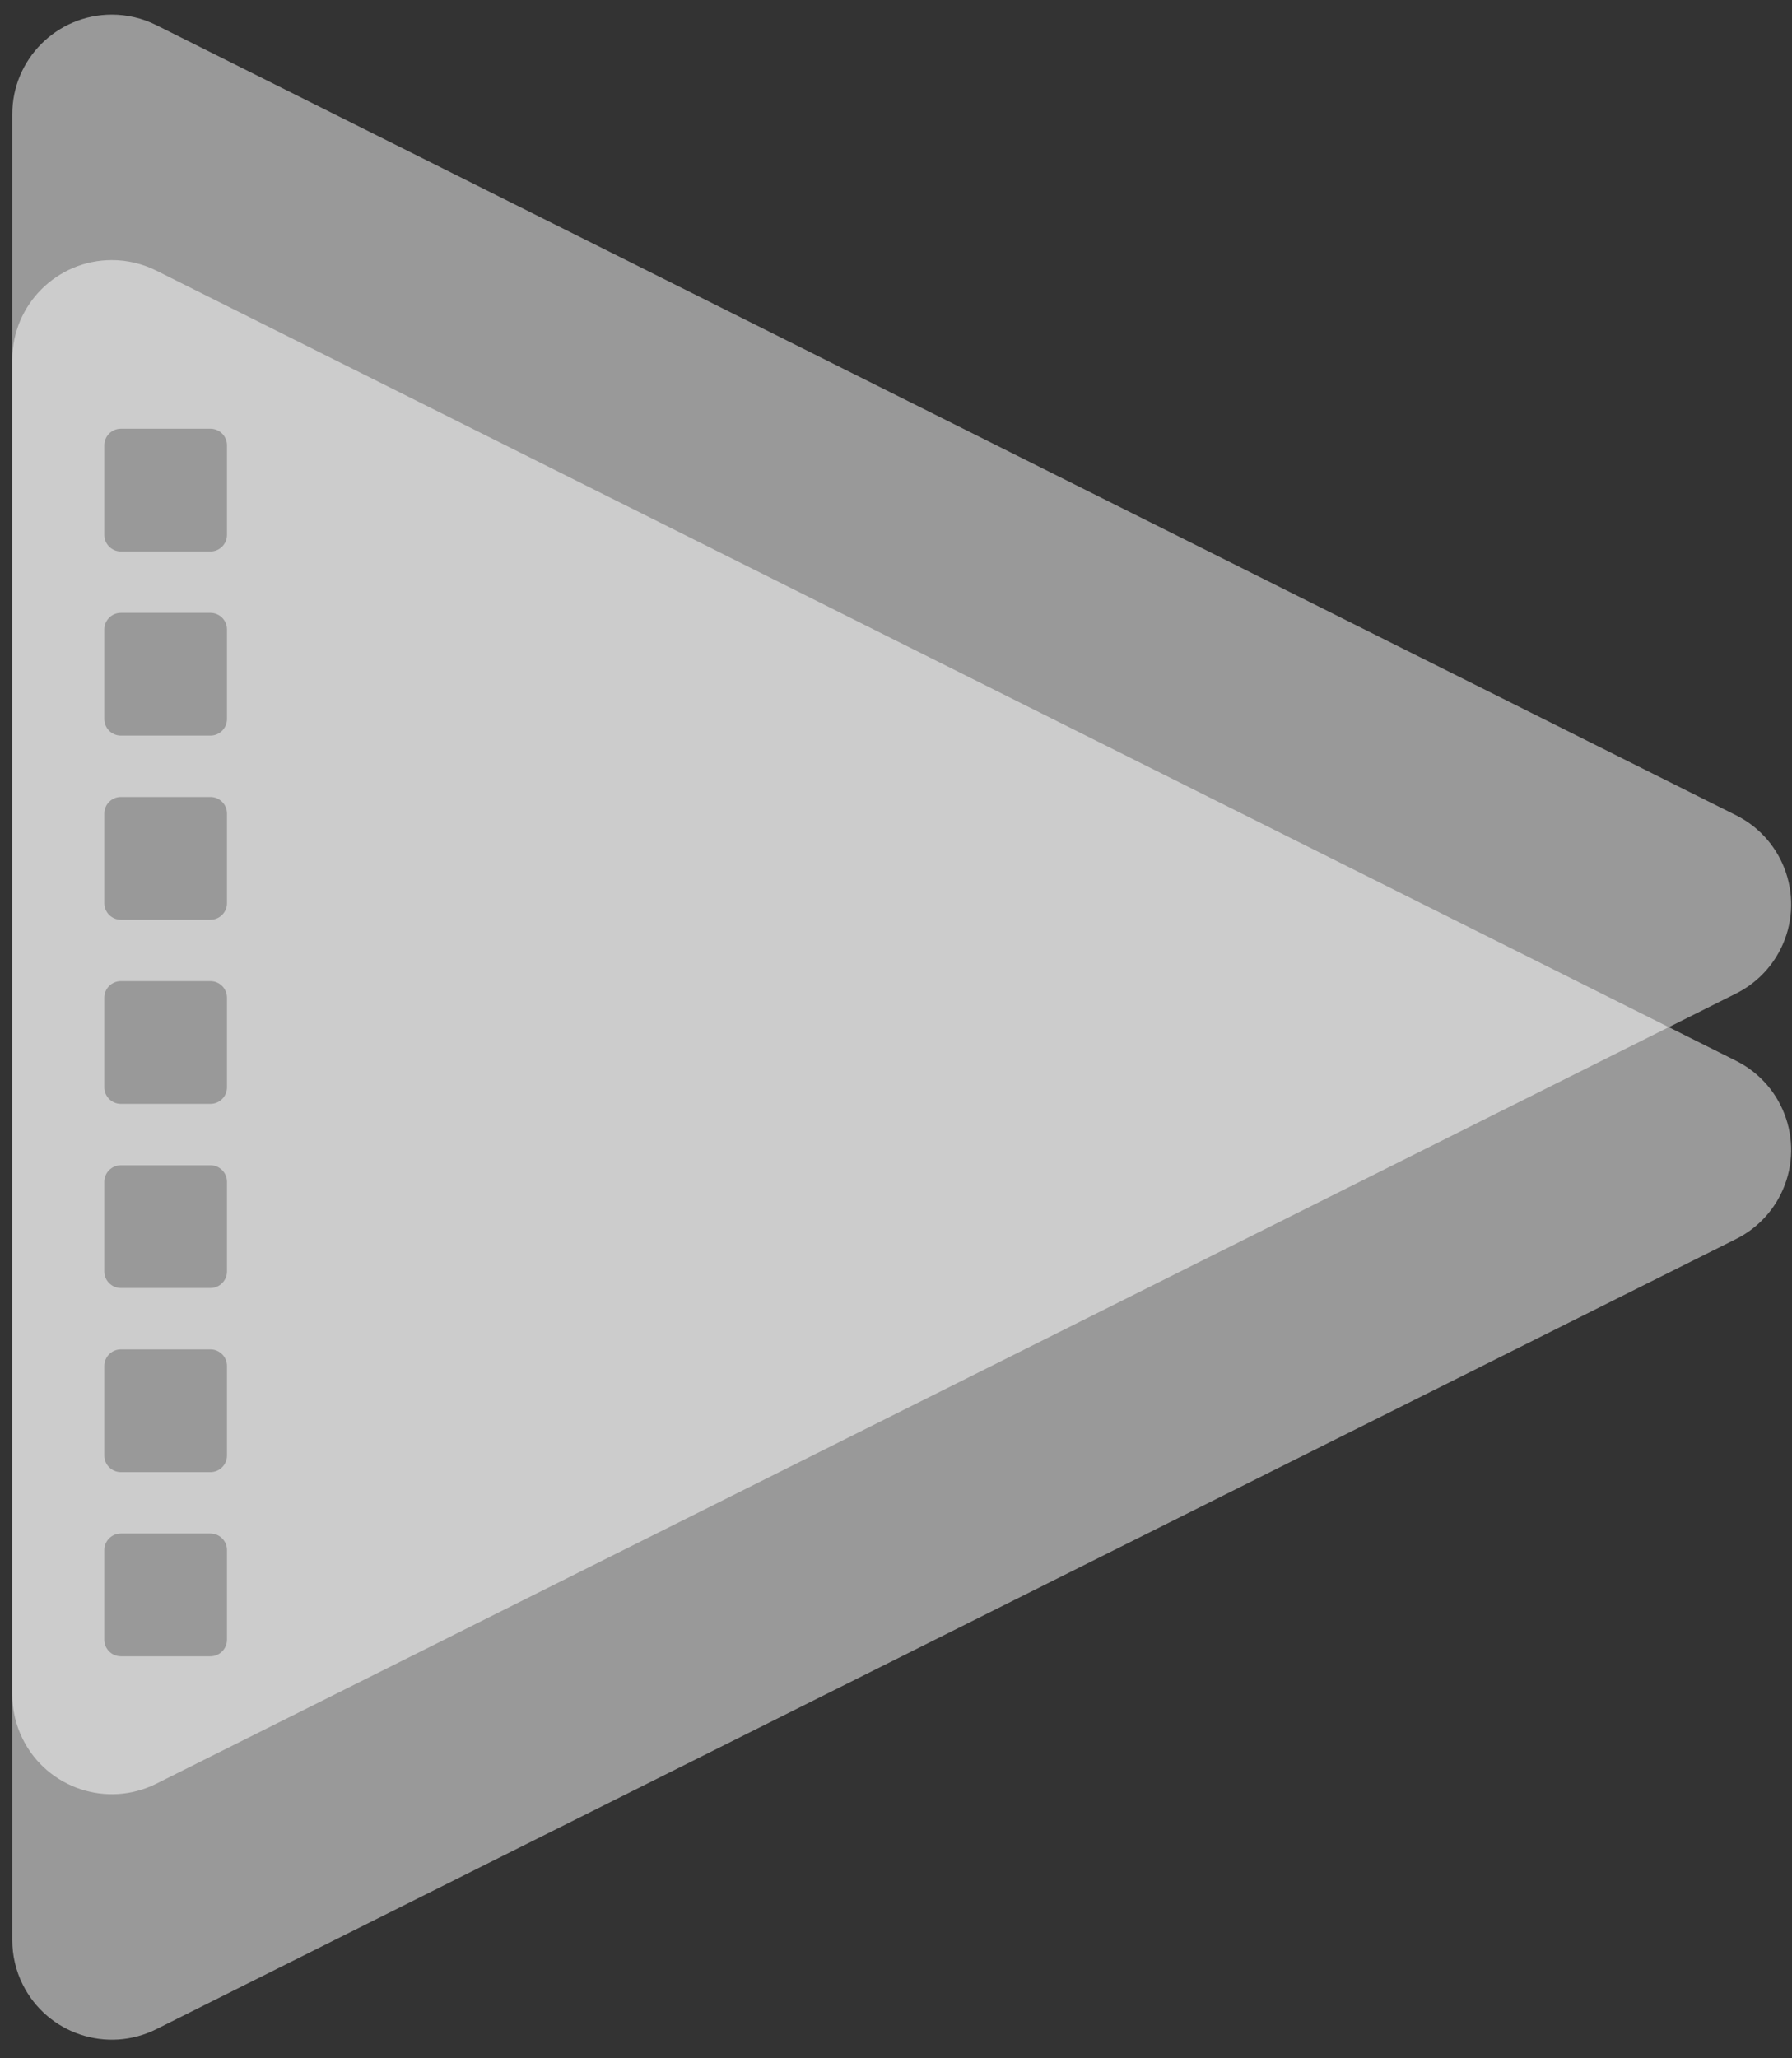 <?xml version="1.0" encoding="UTF-8"?>
<svg width="54px" height="62px" viewBox="0 0 54 62" version="1.1" xmlns="http://www.w3.org/2000/svg" xmlns:xlink="http://www.w3.org/1999/xlink">
    <rect x="0" y="0" width="54" height="62" fill="#333333" stroke="none"/>
    <!-- Generator: Sketch 60 (88103) - https://sketch.com -->
    <title>logo</title>
    <desc>Created with Sketch.</desc>
    <g id="UI_Desktop" stroke="none" stroke-width="1" fill="none" fill-rule="evenodd" fill-opacity="0.5">
        <g id="0.2-Login_1" transform="translate(-611, -278)" fill="#FFFFFF">
            <g id="login" transform="translate(492, 276)">
                <g id="logo" transform="translate(119, 0)">
                    <g id="Group-3-Copy" transform="translate(29.026, 32.108) rotate(-270) translate(-29.026, -32.108) translate(-2.496, 3.451)">
                        <path d="M31.34,5.367 L55.143,52.972 C55.884,54.454 55.283,56.256 53.801,56.997 C53.384,57.205 52.925,57.313 52.459,57.313 L4.854,57.313 C3.197,57.313 1.854,55.97 1.854,54.313 C1.854,53.848 1.963,53.388 2.171,52.972 L25.973,5.367 C26.714,3.885 28.516,3.284 29.998,4.025 C30.579,4.315 31.05,4.786 31.34,5.367 Z" id="Triangle" style="mix-blend-mode: lighten;"></path>
                        <path d="M37.394,4.025 C37.974,4.315 38.445,4.786 38.735,5.367 L62.538,52.972 C63.279,54.454 62.678,56.256 61.196,56.997 C60.78,57.205 60.32,57.313 59.855,57.313 L12.249,57.313 C10.593,57.313 9.249,55.97 9.249,54.313 C9.249,53.848 9.358,53.388 9.566,52.972 L33.369,5.367 C34.11,3.885 35.912,3.284 37.394,4.025 Z M50.805,50.843 L48.107,50.843 C47.831,50.843 47.607,51.066 47.607,51.343 L47.607,51.343 L47.607,54.04 C47.607,54.316 47.831,54.54 48.107,54.54 L48.107,54.54 L50.805,54.54 C51.081,54.54 51.305,54.316 51.305,54.04 L51.305,54.04 L51.305,51.343 C51.305,51.066 51.081,50.843 50.805,50.843 L50.805,50.843 Z M45.258,50.843 L42.561,50.843 C42.285,50.843 42.061,51.066 42.061,51.343 L42.061,51.343 L42.061,54.04 C42.061,54.316 42.285,54.54 42.561,54.54 L42.561,54.54 L45.258,54.54 C45.534,54.54 45.758,54.316 45.758,54.04 L45.758,54.04 L45.758,51.343 C45.758,51.066 45.534,50.843 45.258,50.843 L45.258,50.843 Z M39.712,50.843 L37.014,50.843 C36.738,50.843 36.514,51.066 36.514,51.343 L36.514,51.343 L36.514,54.04 C36.514,54.316 36.738,54.54 37.014,54.54 L37.014,54.54 L39.712,54.54 C39.988,54.54 40.212,54.316 40.212,54.04 L40.212,54.04 L40.212,51.343 C40.212,51.066 39.988,50.843 39.712,50.843 L39.712,50.843 Z M34.165,50.843 L31.468,50.843 C31.192,50.843 30.968,51.066 30.968,51.343 L30.968,51.343 L30.968,54.04 C30.968,54.316 31.192,54.54 31.468,54.54 L31.468,54.54 L34.165,54.54 C34.442,54.54 34.665,54.316 34.665,54.04 L34.665,54.04 L34.665,51.343 C34.665,51.066 34.442,50.843 34.165,50.843 L34.165,50.843 Z M28.619,50.843 L25.921,50.843 C25.645,50.843 25.421,51.066 25.421,51.343 L25.421,51.343 L25.421,54.04 C25.421,54.316 25.645,54.54 25.921,54.54 L25.921,54.54 L28.619,54.54 C28.895,54.54 29.119,54.316 29.119,54.04 L29.119,54.04 L29.119,51.343 C29.119,51.066 28.895,50.843 28.619,50.843 L28.619,50.843 Z M23.072,50.843 L20.375,50.843 C20.099,50.843 19.875,51.066 19.875,51.343 L19.875,51.343 L19.875,54.04 C19.875,54.316 20.099,54.54 20.375,54.54 L20.375,54.54 L23.072,54.54 C23.349,54.54 23.572,54.316 23.572,54.04 L23.572,54.04 L23.572,51.343 C23.572,51.066 23.349,50.843 23.072,50.843 L23.072,50.843 Z M17.526,50.843 L14.828,50.843 C14.552,50.843 14.328,51.066 14.328,51.343 L14.328,51.343 L14.328,54.04 C14.328,54.316 14.552,54.54 14.828,54.54 L14.828,54.54 L17.526,54.54 C17.802,54.54 18.026,54.316 18.026,54.04 L18.026,54.04 L18.026,51.343 C18.026,51.066 17.802,50.843 17.526,50.843 L17.526,50.843 Z" id="Combined-Shape" style="mix-blend-mode: lighten;"></path>
                    </g>
                </g>
            </g>
        </g>
    </g>
</svg>